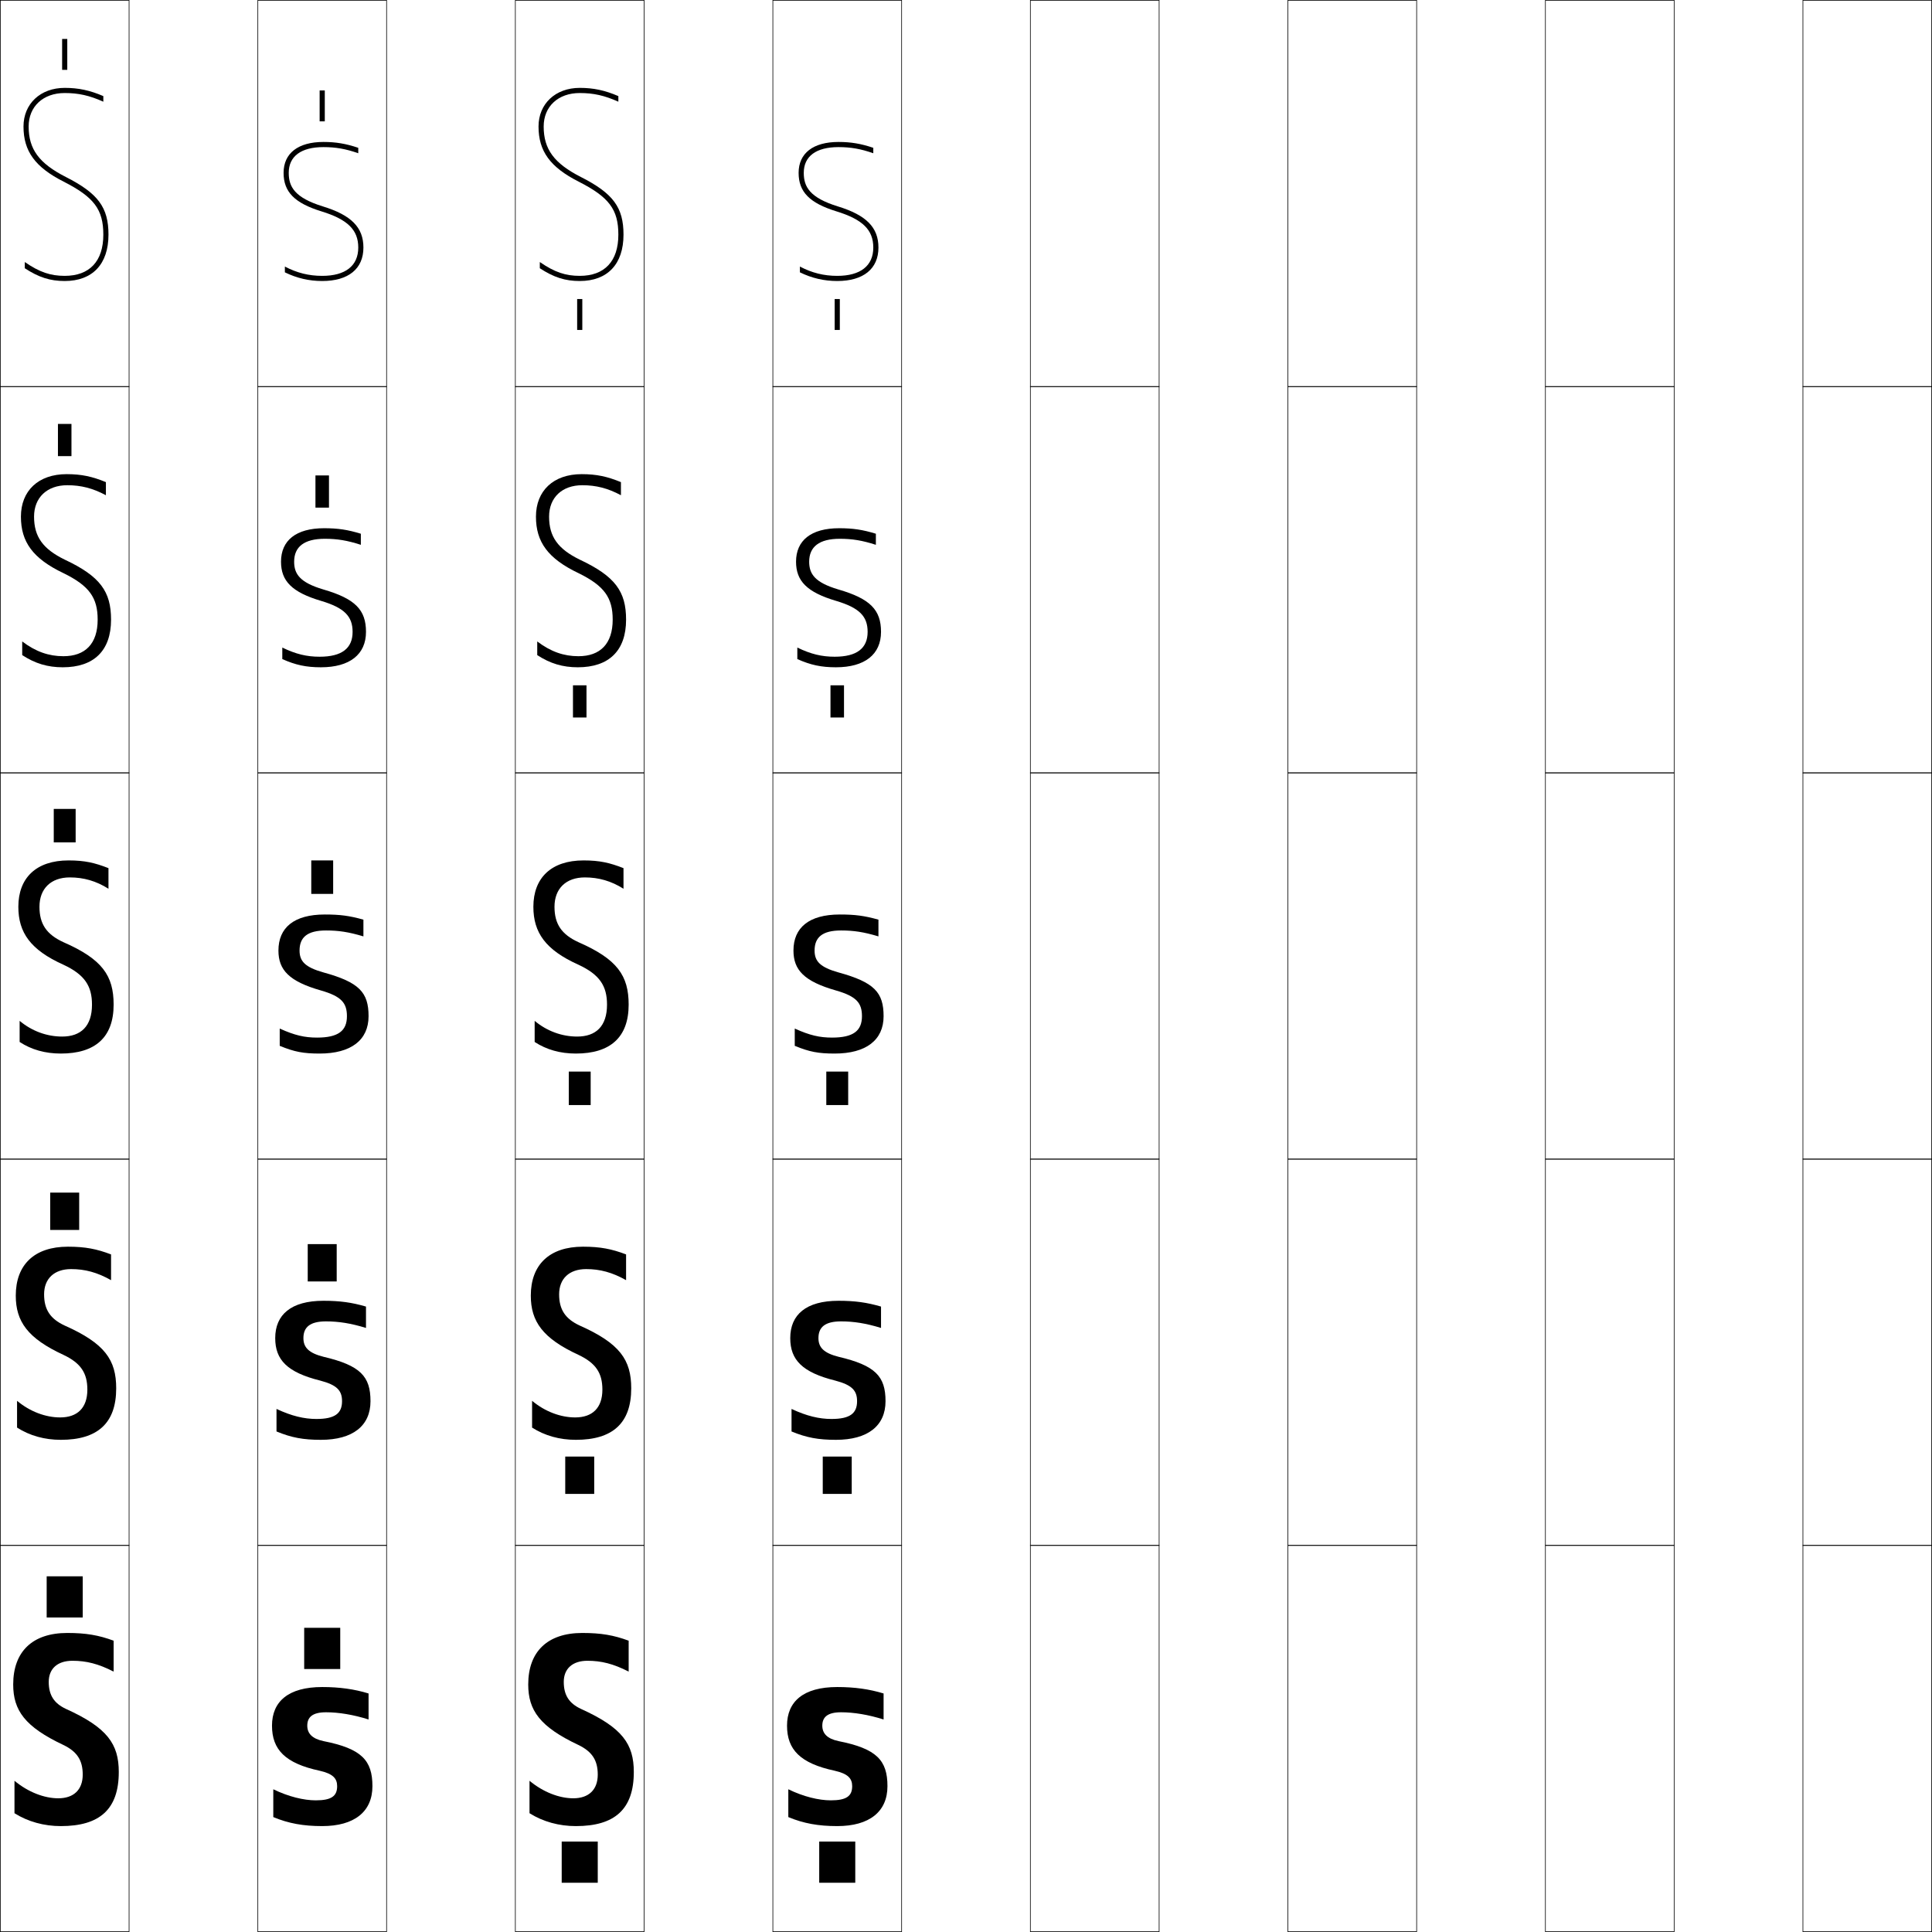 <?xml version="1.0" encoding="utf-8"?>
<!-- Generator: Adobe Illustrator 11 Build 225, SVG Export Plug-In . SVG Version: 6.0.0 Build 78)  -->
<!DOCTYPE svg PUBLIC "-//W3C//DTD SVG 1.0//EN"    "http://www.w3.org/TR/2001/REC-SVG-20010904/DTD/svg10.dtd">
<svg  xmlns="http://www.w3.org/2000/svg" xmlns:xlink="http://www.w3.org/1999/xlink" xmlns:a="http://ns.adobe.com/AdobeSVGViewerExtensions/3.0/"
	 width="750.25" height="750.25" viewBox="0 0 750.25 750.25" overflow="visible" enable-background="new 0 0 750.25 750.25"
	 xml:space="preserve">
		<g id="レイヤー1">
			<g>
				<rect x="0.125" y="0.125" fill="none" stroke="#000000" stroke-width="0.25" width="50" height="150"/> 
				<rect x="100.125" y="0.125" fill="none" stroke="#000000" stroke-width="0.25" width="50" height="150"/> 
				<rect x="200.125" y="0.125" fill="none" stroke="#000000" stroke-width="0.25" width="50" height="150"/> 
				<rect x="300.125" y="0.125" fill="none" stroke="#000000" stroke-width="0.25" width="50" height="150"/> 
				<rect x="400.125" y="0.125" fill="none" stroke="#000000" stroke-width="0.25" width="50" height="150"/> 
				<rect x="500.125" y="0.125" fill="none" stroke="#000000" stroke-width="0.25" width="50" height="150"/> 
				<rect x="600.125" y="0.125" fill="none" stroke="#000000" stroke-width="0.25" width="50" height="150"/> 
				<rect x="0.125" y="150.125" fill="none" stroke="#000000" stroke-width="0.25" width="50" height="150"/> 
				<rect x="100.125" y="150.125" fill="none" stroke="#000000" stroke-width="0.25" width="50" height="150"/> 
				<rect x="200.125" y="150.125" fill="none" stroke="#000000" stroke-width="0.25" width="50" height="150"/> 
				<rect x="300.125" y="150.125" fill="none" stroke="#000000" stroke-width="0.25" width="50" height="150"/> 
				<rect x="400.125" y="150.125" fill="none" stroke="#000000" stroke-width="0.25" width="50" height="150"/> 
				<rect x="500.125" y="150.125" fill="none" stroke="#000000" stroke-width="0.25" width="50" height="150"/> 
				<rect x="600.125" y="150.125" fill="none" stroke="#000000" stroke-width="0.25" width="50" height="150"/> 
				<rect x="0.125" y="300.125" fill="none" stroke="#000000" stroke-width="0.25" width="50" height="150"/> 
				<rect x="100.125" y="300.125" fill="none" stroke="#000000" stroke-width="0.25" width="50" height="150"/> 
				<rect x="200.125" y="300.125" fill="none" stroke="#000000" stroke-width="0.25" width="50" height="150"/> 
				<rect x="300.125" y="300.125" fill="none" stroke="#000000" stroke-width="0.25" width="50" height="150"/> 
				<rect x="400.125" y="300.125" fill="none" stroke="#000000" stroke-width="0.25" width="50" height="150"/> 
				<rect x="500.125" y="300.125" fill="none" stroke="#000000" stroke-width="0.25" width="50" height="150"/> 
				<rect x="600.125" y="300.125" fill="none" stroke="#000000" stroke-width="0.25" width="50" height="150"/> 
				<rect x="0.125" y="450.125" fill="none" stroke="#000000" stroke-width="0.25" width="50" height="150"/> 
				<rect x="100.125" y="450.125" fill="none" stroke="#000000" stroke-width="0.25" width="50" height="150"/> 
				<rect x="200.125" y="450.125" fill="none" stroke="#000000" stroke-width="0.25" width="50" height="150"/> 
				<rect x="300.125" y="450.125" fill="none" stroke="#000000" stroke-width="0.25" width="50" height="150"/> 
				<rect x="400.125" y="450.125" fill="none" stroke="#000000" stroke-width="0.25" width="50" height="150"/> 
				<rect x="500.125" y="450.125" fill="none" stroke="#000000" stroke-width="0.25" width="50" height="150"/> 
				<rect x="600.125" y="450.125" fill="none" stroke="#000000" stroke-width="0.25" width="50" height="150"/> 
				<rect x="0.125" y="600.125" fill="none" stroke="#000000" stroke-width="0.25" width="50" height="150"/> 
				<rect x="100.125" y="600.125" fill="none" stroke="#000000" stroke-width="0.25" width="50" height="150"/> 
				<rect x="200.125" y="600.125" fill="none" stroke="#000000" stroke-width="0.25" width="50" height="150"/> 
				<rect x="300.125" y="600.125" fill="none" stroke="#000000" stroke-width="0.25" width="50" height="150"/> 
				<rect x="400.125" y="600.125" fill="none" stroke="#000000" stroke-width="0.25" width="50" height="150"/> 
				<rect x="500.125" y="600.125" fill="none" stroke="#000000" stroke-width="0.25" width="50" height="150"/> 
				<rect x="600.125" y="600.125" fill="none" stroke="#000000" stroke-width="0.25" width="50" height="150"/> 
				<rect x="700.125" y="0.125" fill="none" stroke="#000000" stroke-width="0.25" width="50" height="150"/> 
				<rect x="700.125" y="150.125" fill="none" stroke="#000000" stroke-width="0.25" width="50" height="150"/> 
				<rect x="700.125" y="300.125" fill="none" stroke="#000000" stroke-width="0.25" width="50" height="150"/> 
				<rect x="700.125" y="450.125" fill="none" stroke="#000000" stroke-width="0.25" width="50" height="150"/> 
				<rect x="700.125" y="600.125" fill="none" stroke="#000000" stroke-width="0.25" width="50" height="150"/> 
			</g>
			<g>
				<rect x="18.125" y="612.125" width="14" height="16"/> 
				<rect x="19.5" y="463.125" width="11.25" height="14.5"/> 
				<rect x="20.875" y="314.125" width="8.5" height="13"/> 
				<rect x="22.5" y="164.625" width="5.25" height="12.5"/> 
				<rect x="24.125" y="15.125" width="2" height="12"/> 
			</g>
			<g>
				<rect x="118.125" y="632.125" width="14" height="16"/> 
				<rect x="119.5" y="483.125" width="11.25" height="14.5"/> 
				<rect x="120.875" y="334.125" width="8.5" height="13"/> 
				<rect x="122.5" y="184.625" width="5.25" height="12.5"/> 
				<rect x="124.125" y="35.125" width="2" height="12"/> 
			</g>
			<g>
				<path d="M28.125,644.926c-5.82,0-9.2,3.092-9.2,8.199
					c0,5.195,2.104,8.352,6.7,10.5c16.1,7.287,20.5,13.658,20.5,24.5
					c0,14.477-7.409,21-22.5,21c-6.508,0-12.704-1.684-18-5v-12.6
					c5.328,4.43,11.592,6.801,17,6.801c5.942,0,9.5-3.271,9.5-9.201
					c0-5.516-2.15-8.91-7.5-11.5c-14.939-7.047-19.5-13.43-19.5-23.5c0-12.75,7.469-20,21-20
					c7.258,0,12.227,0.859,18,3v12C38.169,646.08,33.477,644.924,28.125,644.926z"/>
				<path d="M17.125,502.625c0,5.942,2.421,9.543,8,12.125c15.602,6.951,20,13.328,20,24.375
					c0,13.601-7.287,20-21.5,20c-6.305,0-12.055-1.595-17-4.75v-10.399
					c5.043,4.211,11.097,6.45,16.75,6.45c6.619,0,10.55-3.641,10.55-10.801
					c0-6.368-2.489-10.281-9.3-13.5c-13.863-6.396-18.5-12.956-18.5-23
					c0-11.98,7.206-19,20.25-19c6.772,0,11.207,0.89,16.75,3v10
					c-5.381-3.04-10.163-4.301-15.5-4.3C21.046,492.825,17.125,496.548,17.125,502.625z"/>
				<path d="M15.325,352.125c0,6.689,2.738,10.734,9.3,13.75c15.104,6.615,19.5,12.998,19.5,24.25
					c0,12.725-7.164,19-20.5,19c-6.103,0-11.406-1.506-16-4.5v-8.199
					c4.759,3.992,10.603,6.1,16.5,6.1c7.295,0,11.6-4.01,11.6-12.4
					c0-7.221-2.828-11.652-11.1-15.5c-12.786-5.746-17.5-12.482-17.5-22.5
					c0-11.211,6.942-18,19.5-18c6.287,0,10.188,0.92,15.5,3v8
					c-4.806-3.035-9.677-4.4-15-4.4C19.787,340.725,15.325,345.078,15.325,352.125z"/>
				<path d="M24.375,259.125c-5.867,0-10.742-1.456-15.75-4.73v-5.306
					c5.253,3.987,10.324,5.736,16,5.736c8.484,0,13.3-4.846,13.3-14.2
					c0-8.498-3.219-13.122-13.276-18.054C12.734,216.892,8.125,210.425,8.125,200.625
					c0-10.021,6.761-16.5,17.75-16.5c5.819,0,9.977,0.932,15.25,3.097v5.086
					c-5.092-2.725-9.664-3.884-15-3.884c-7.856,0-12.9,4.789-12.9,12.2
					c0,7.757,3.396,12.528,11.876,16.68C38.917,223.794,43.125,229.706,43.125,240.625
					C43.125,252.707,36.445,259.125,24.375,259.125z"/>
				<path d="M42.125,91.125c0,11.439-6.196,18-17,18c-5.632,0-10.078-1.406-15.5-4.961v-2.412
					c5.748,3.982,10.045,5.373,15.5,5.373c9.673,0,15-5.682,15-16
					c0-9.775-3.61-14.592-15.453-20.607C13.629,64.904,9.125,58.707,9.125,49.125
					c0-8.832,6.58-15,16-15c5.351,0,9.766,0.943,15,3.194v2.173
					C34.747,37.078,30.474,36.125,25.125,36.125c-8.374,0-14,5.224-14,13
					c0,8.824,4.053,14.322,14.453,19.609C38.104,75.098,42.125,80.539,42.125,91.125z"/>
			</g>
			<g>
				<path d="M119.325,670.125c0,3.004,1.883,5.074,6.3,6c14.813,2.922,19,7.469,19,17.5
					c0,9.906-7.029,15.5-19.5,15.5c-7.346,0-13.084-1.031-19-3.5v-10.799
					c5.877,2.869,11.845,4.299,16.5,4.299c6.092,0,8.3-1.664,8.3-5.5
					c0-2.984-1.617-4.832-6.8-6c-13.374-2.867-18.5-8.196-18.5-17.5c0-9.334,6.285-15,19.5-15
					c6.722,0,12.474,0.811,18,2.5v10.1c-5.914-1.875-11.646-2.799-16.5-2.799
					C121.41,664.926,119.325,666.764,119.325,670.125z"/>
				<path d="M117.825,519.625c0,3.566,1.996,5.78,7.8,7.25
					c14.361,3.376,18.25,7.61,18.25,17.25c0,9.593-6.932,15-19.25,15
					c-6.828,0-11.425-0.838-17.25-3.25v-8.749c5.876,2.755,10.75,3.899,15.5,3.899
					c7.157,0,9.95-2.146,9.95-6.9c0-4.065-1.869-6.272-8.45-8
					c-12.857-3.192-17.5-8.07-17.5-16.5c0-9.097,6.138-14.5,18.75-14.5
					c6.321,0,10.978,0.638,16.5,2.25v8.3c-5.857-1.806-10.661-2.549-15.5-2.549
					C120.376,513.126,117.825,515.371,117.825,519.625z"/>
				<path d="M116.325,369.125c0,4.129,2.108,6.486,9.3,8.5c13.908,3.83,17.5,7.752,17.5,17
					c0,9.279-6.834,14.5-19,14.5c-6.311,0-9.767-0.645-15.5-3v-6.699
					c5.876,2.641,9.654,3.5,14.5,3.5c8.222,0,11.6-2.629,11.6-8.301
					c0-5.146-2.121-7.713-10.1-10c-12.34-3.518-16.5-7.945-16.5-15.5c0-8.859,5.99-14,18-14
					c5.921,0,9.481,0.465,15,2v6.5c-5.8-1.737-9.675-2.299-14.5-2.299
					C119.343,361.326,116.325,363.979,116.325,369.125z"/>
				<path d="M124.625,259.125c-5.717,0-9.825-0.878-15-3.185v-4.471
					c5.272,2.547,9.473,3.556,14.5,3.556c8.625,0,12.8-3.268,12.8-9.65
					c0-6-3.131-9.318-12.197-12.022C113.335,229.984,109.125,225.604,109.125,218.125
					c0-8.243,5.82-13,16.75-13c5.353,0,9.123,0.569,14.25,2.138v4.305
					c-5.303-1.714-9.204-2.343-14-2.343c-7.994,0-11.9,3.102-11.9,8.899
					c0,4.75,2.185,8.065,11.297,10.772C137.98,232.504,142.125,236.851,142.125,245.375
					C142.125,254.146,135.792,259.125,124.625,259.125z"/>
				<path d="M139.125,57.401v2.11c-4.807-1.691-8.733-2.387-13.5-2.387
					c-8.705,0-13.5,3.552-13.5,10c0,5.37,2.261,9.644,13.294,13.044
					C136.428,83.554,141.125,88.325,141.125,96.125c0,8.262-5.832,13-16,13
					c-5.123,0-9.883-1.112-14.5-3.369v-2.243c4.668,2.453,9.291,3.612,14.5,3.612
					c9.027,0,14-3.907,14-11c0-6.854-4.141-10.923-14.295-14.044
					C114.385,78.861,110.125,74.528,110.125,67.125c0-7.626,5.649-12,15.5-12
					C130.41,55.125,134.39,55.798,139.125,57.401z"/>
			</g>
			<g>
				<path d="M228.125,644.926c-5.82,0-9.2,3.092-9.2,8.199
					c0,5.195,2.104,8.352,6.7,10.5c16.1,7.287,20.5,13.658,20.5,24.5
					c0,14.477-7.409,21-22.5,21c-6.508,0-12.704-1.684-18-5v-12.6
					c5.328,4.43,11.592,6.801,17,6.801c5.942,0,9.5-3.271,9.5-9.201
					c0-5.516-2.15-8.91-7.5-11.5c-14.939-7.047-19.5-13.43-19.5-23.5c0-12.75,7.469-20,21-20
					c7.258,0,12.227,0.859,18,3v12C238.169,646.08,233.477,644.924,228.125,644.926z"/>
				<path d="M217.125,502.625c0,5.942,2.421,9.543,8,12.125c15.602,6.951,20,13.328,20,24.375
					c0,13.601-7.287,20-21.5,20c-6.305,0-12.055-1.595-17-4.75v-10.399
					c5.043,4.211,11.097,6.45,16.75,6.45c6.619,0,10.55-3.641,10.55-10.801
					c0-6.368-2.489-10.281-9.3-13.5c-13.863-6.396-18.5-12.956-18.5-23
					c0-11.98,7.206-19,20.25-19c6.772,0,11.207,0.89,16.75,3v10
					c-5.381-3.04-10.163-4.301-15.5-4.3C221.046,492.825,217.125,496.548,217.125,502.625z"/>
				<path d="M215.325,352.125c0,6.689,2.738,10.734,9.3,13.75
					c15.104,6.615,19.5,12.998,19.5,24.25c0,12.725-7.164,19-20.5,19c-6.103,0-11.406-1.506-16-4.5
					v-8.199c4.759,3.992,10.603,6.1,16.5,6.1c7.295,0,11.6-4.01,11.6-12.4
					c0-7.221-2.828-11.652-11.1-15.5c-12.786-5.746-17.5-12.482-17.5-22.5
					c0-11.211,6.942-18,19.5-18c6.287,0,10.188,0.92,15.5,3v8
					c-4.806-3.035-9.677-4.4-15-4.4C219.787,340.725,215.325,345.078,215.325,352.125z"
					/>
				<path d="M224.375,259.125c-5.867,0-10.742-1.456-15.75-4.73v-5.306
					c5.253,3.987,10.324,5.736,16,5.736c8.484,0,13.3-4.846,13.3-14.2
					c0-8.498-3.219-13.122-13.276-18.054C212.734,216.892,208.125,210.425,208.125,200.625
					c0-10.021,6.761-16.5,17.75-16.5c5.819,0,9.977,0.932,15.25,3.097v5.086
					c-5.092-2.725-9.664-3.884-15-3.884c-7.856,0-12.9,4.789-12.9,12.2
					c0,7.757,3.396,12.528,11.876,16.68C238.917,223.794,243.125,229.706,243.125,240.625
					C243.125,252.707,236.445,259.125,224.375,259.125z"/>
				<path d="M242.125,91.125c0,11.439-6.196,18-17,18c-5.632,0-10.078-1.406-15.5-4.961v-2.412
					c5.748,3.982,10.045,5.373,15.5,5.373c9.673,0,15-5.682,15-16
					c0-9.775-3.61-14.592-15.453-20.607C213.629,64.904,209.125,58.707,209.125,49.125
					c0-8.832,6.58-15,16-15c5.351,0,9.766,0.943,15,3.194v2.173
					c-5.378-2.414-9.651-3.367-15-3.367c-8.374,0-14,5.224-14,13
					c0,8.824,4.053,14.322,14.453,19.609C238.104,75.098,242.125,80.539,242.125,91.125z"/>
			</g>
			<g>
				<path d="M319.325,670.125c0,3.004,1.883,5.074,6.3,6c14.813,2.922,19,7.469,19,17.5
					c0,9.906-7.029,15.5-19.5,15.5c-7.346,0-13.084-1.031-19-3.5v-10.799
					c5.877,2.869,11.845,4.299,16.5,4.299c6.092,0,8.3-1.664,8.3-5.5
					c0-2.984-1.617-4.832-6.8-6c-13.374-2.867-18.5-8.196-18.5-17.5c0-9.334,6.285-15,19.5-15
					c6.722,0,12.474,0.811,18,2.5v10.1c-5.914-1.875-11.646-2.799-16.5-2.799
					C321.41,664.926,319.325,666.764,319.325,670.125z"/>
				<path d="M317.825,519.625c0,3.566,1.996,5.78,7.8,7.25
					c14.361,3.376,18.25,7.61,18.25,17.25c0,9.593-6.932,15-19.25,15
					c-6.828,0-11.425-0.838-17.25-3.25v-8.749c5.876,2.755,10.75,3.899,15.5,3.899
					c7.157,0,9.95-2.146,9.95-6.9c0-4.065-1.869-6.272-8.45-8
					c-12.857-3.192-17.5-8.07-17.5-16.5c0-9.097,6.138-14.5,18.75-14.5
					c6.321,0,10.978,0.638,16.5,2.25v8.3c-5.857-1.806-10.661-2.549-15.5-2.549
					C320.376,513.126,317.825,515.371,317.825,519.625z"/>
				<path d="M316.325,369.125c0,4.129,2.108,6.486,9.3,8.5c13.908,3.83,17.5,7.752,17.5,17
					c0,9.279-6.834,14.5-19,14.5c-6.311,0-9.767-0.645-15.5-3v-6.699
					c5.876,2.641,9.654,3.5,14.5,3.5c8.222,0,11.6-2.629,11.6-8.301
					c0-5.146-2.121-7.713-10.1-10c-12.34-3.518-16.5-7.945-16.5-15.5c0-8.859,5.99-14,18-14
					c5.921,0,9.481,0.465,15,2v6.5c-5.8-1.737-9.675-2.299-14.5-2.299
					C319.343,361.326,316.325,363.979,316.325,369.125z"/>
				<path d="M324.625,259.125c-5.717,0-9.825-0.878-15-3.185v-4.471
					c5.272,2.547,9.473,3.556,14.5,3.556c8.625,0,12.8-3.268,12.8-9.65
					c0-6-3.131-9.318-12.197-12.022C313.335,229.984,309.125,225.604,309.125,218.125
					c0-8.243,5.82-13,16.75-13c5.353,0,9.123,0.569,14.25,2.138v4.305
					c-5.303-1.714-9.204-2.343-14-2.343c-7.994,0-11.9,3.102-11.9,8.899
					c0,4.75,2.185,8.065,11.297,10.772C337.98,232.504,342.125,236.851,342.125,245.375
					C342.125,254.146,335.792,259.125,324.625,259.125z"/>
				<path d="M339.125,57.401v2.11c-4.807-1.691-8.733-2.387-13.5-2.387
					c-8.705,0-13.5,3.552-13.5,10c0,5.37,2.261,9.644,13.294,13.044
					C336.428,83.554,341.125,88.325,341.125,96.125c0,8.262-5.832,13-16,13
					c-5.123,0-9.883-1.112-14.5-3.369v-2.243c4.668,2.453,9.291,3.612,14.5,3.612
					c9.027,0,14-3.907,14-11c0-6.854-4.141-10.923-14.295-14.044
					C314.385,78.861,310.125,74.528,310.125,67.125c0-7.626,5.649-12,15.5-12
					C330.41,55.125,334.39,55.798,339.125,57.401z"/>
			</g>
			<g>
				<rect x="218.125" y="715.125" width="14" height="16"/> 
				<rect x="219.5" y="565.625" width="11.25" height="14.5"/> 
				<rect x="220.875" y="416.125" width="8.5" height="13"/> 
				<rect x="222.5" y="266.125" width="5.25" height="12.5"/> 
				<rect x="224.125" y="116.125" width="2" height="12"/> 
			</g>
			<g>
				<rect x="318.125" y="715.125" width="14" height="16"/> 
				<rect x="319.5" y="565.625" width="11.25" height="14.5"/> 
				<rect x="320.875" y="416.125" width="8.5" height="13"/> 
				<rect x="322.5" y="266.125" width="5.25" height="12.5"/> 
				<rect x="324.125" y="116.125" width="2" height="12"/> 
			</g>
		</g>
	</svg>
